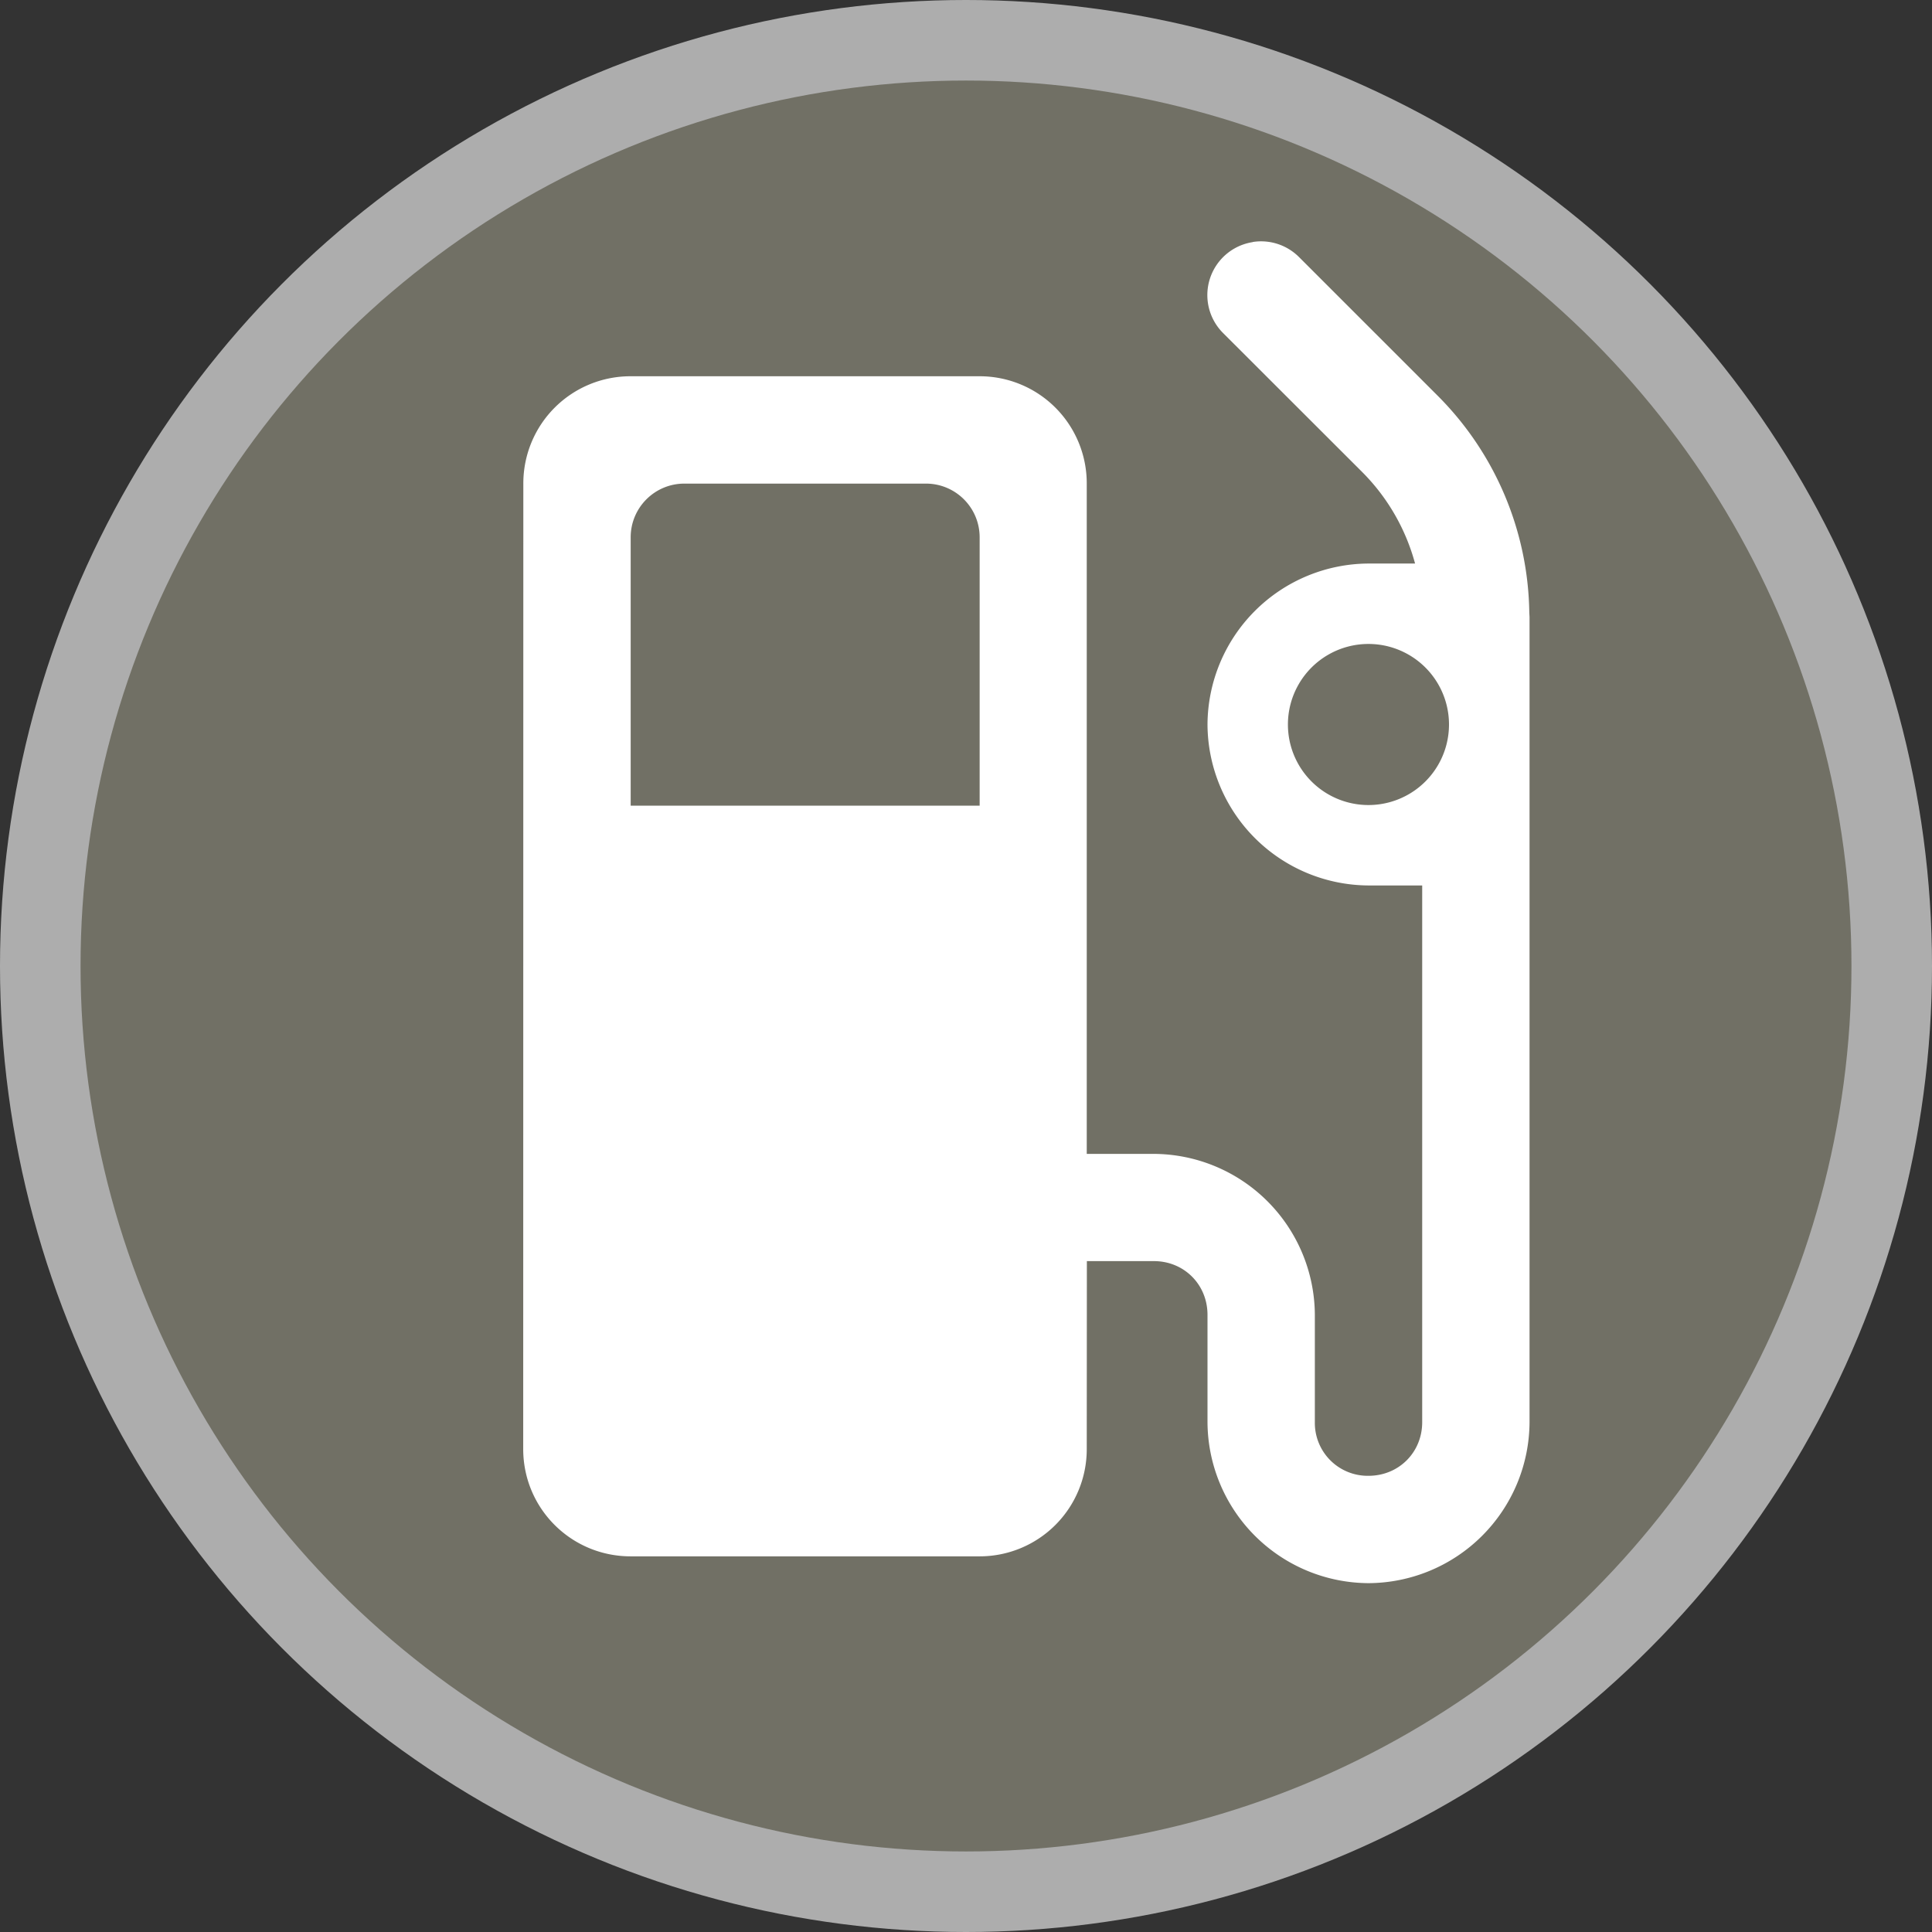 <svg xmlns="http://www.w3.org/2000/svg" width="12" height="12" viewBox="0 0 16 16"><rect x="0" y="0" width="16" height="16" fill="#333333" stroke="none"/><circle cx="8" cy="8" r="8" fill="#fff" opacity=".6" style="fill-rule:nonzero;stroke-width:.667"/><circle cx="8" cy="8" r="7.333" fill="#717065" style="fill-rule:nonzero;stroke-width:.667"/><path d="M10.375 2.005a.444.444 0 0 0-.245.754l1.15 1.149c.212.212.362.474.439.759h-.386A1.34 1.34 0 0 0 10 6a1.34 1.34 0 0 0 1.333 1.333h.445v4.445c0 .25-.194.444-.445.444a.438.438 0 0 1-.444-.444v-.89a1.34 1.34 0 0 0-1.333-1.332H9v-5.55a.887.887 0 0 0-.888-.89h-2.89a.887.887 0 0 0-.888.89L4.333 12c0 .492.397.889.89.889H8.11A.887.887 0 0 0 9 12l.001-1.556h.555c.25 0 .444.194.444.445v.889a1.34 1.34 0 0 0 1.333 1.333 1.34 1.34 0 0 0 1.334-1.333V5.11l-.002-.036a2.59 2.59 0 0 0-.757-1.795l-1.15-1.15a.444.444 0 0 0-.383-.125Zm-4.707 2h2c.246 0 .445.199.445.445v2.222h-2.89V4.45c0-.246.199-.445.445-.445zm5.665 1.328a.667.667 0 1 1 0 1.334.667.667 0 0 1 0-1.334z" style="fill:#fff;stroke-width:.089;stroke-linecap:round;stroke-linejoin:round;stroke-dasharray:.089,.089;paint-order:fill markers stroke"/></svg>